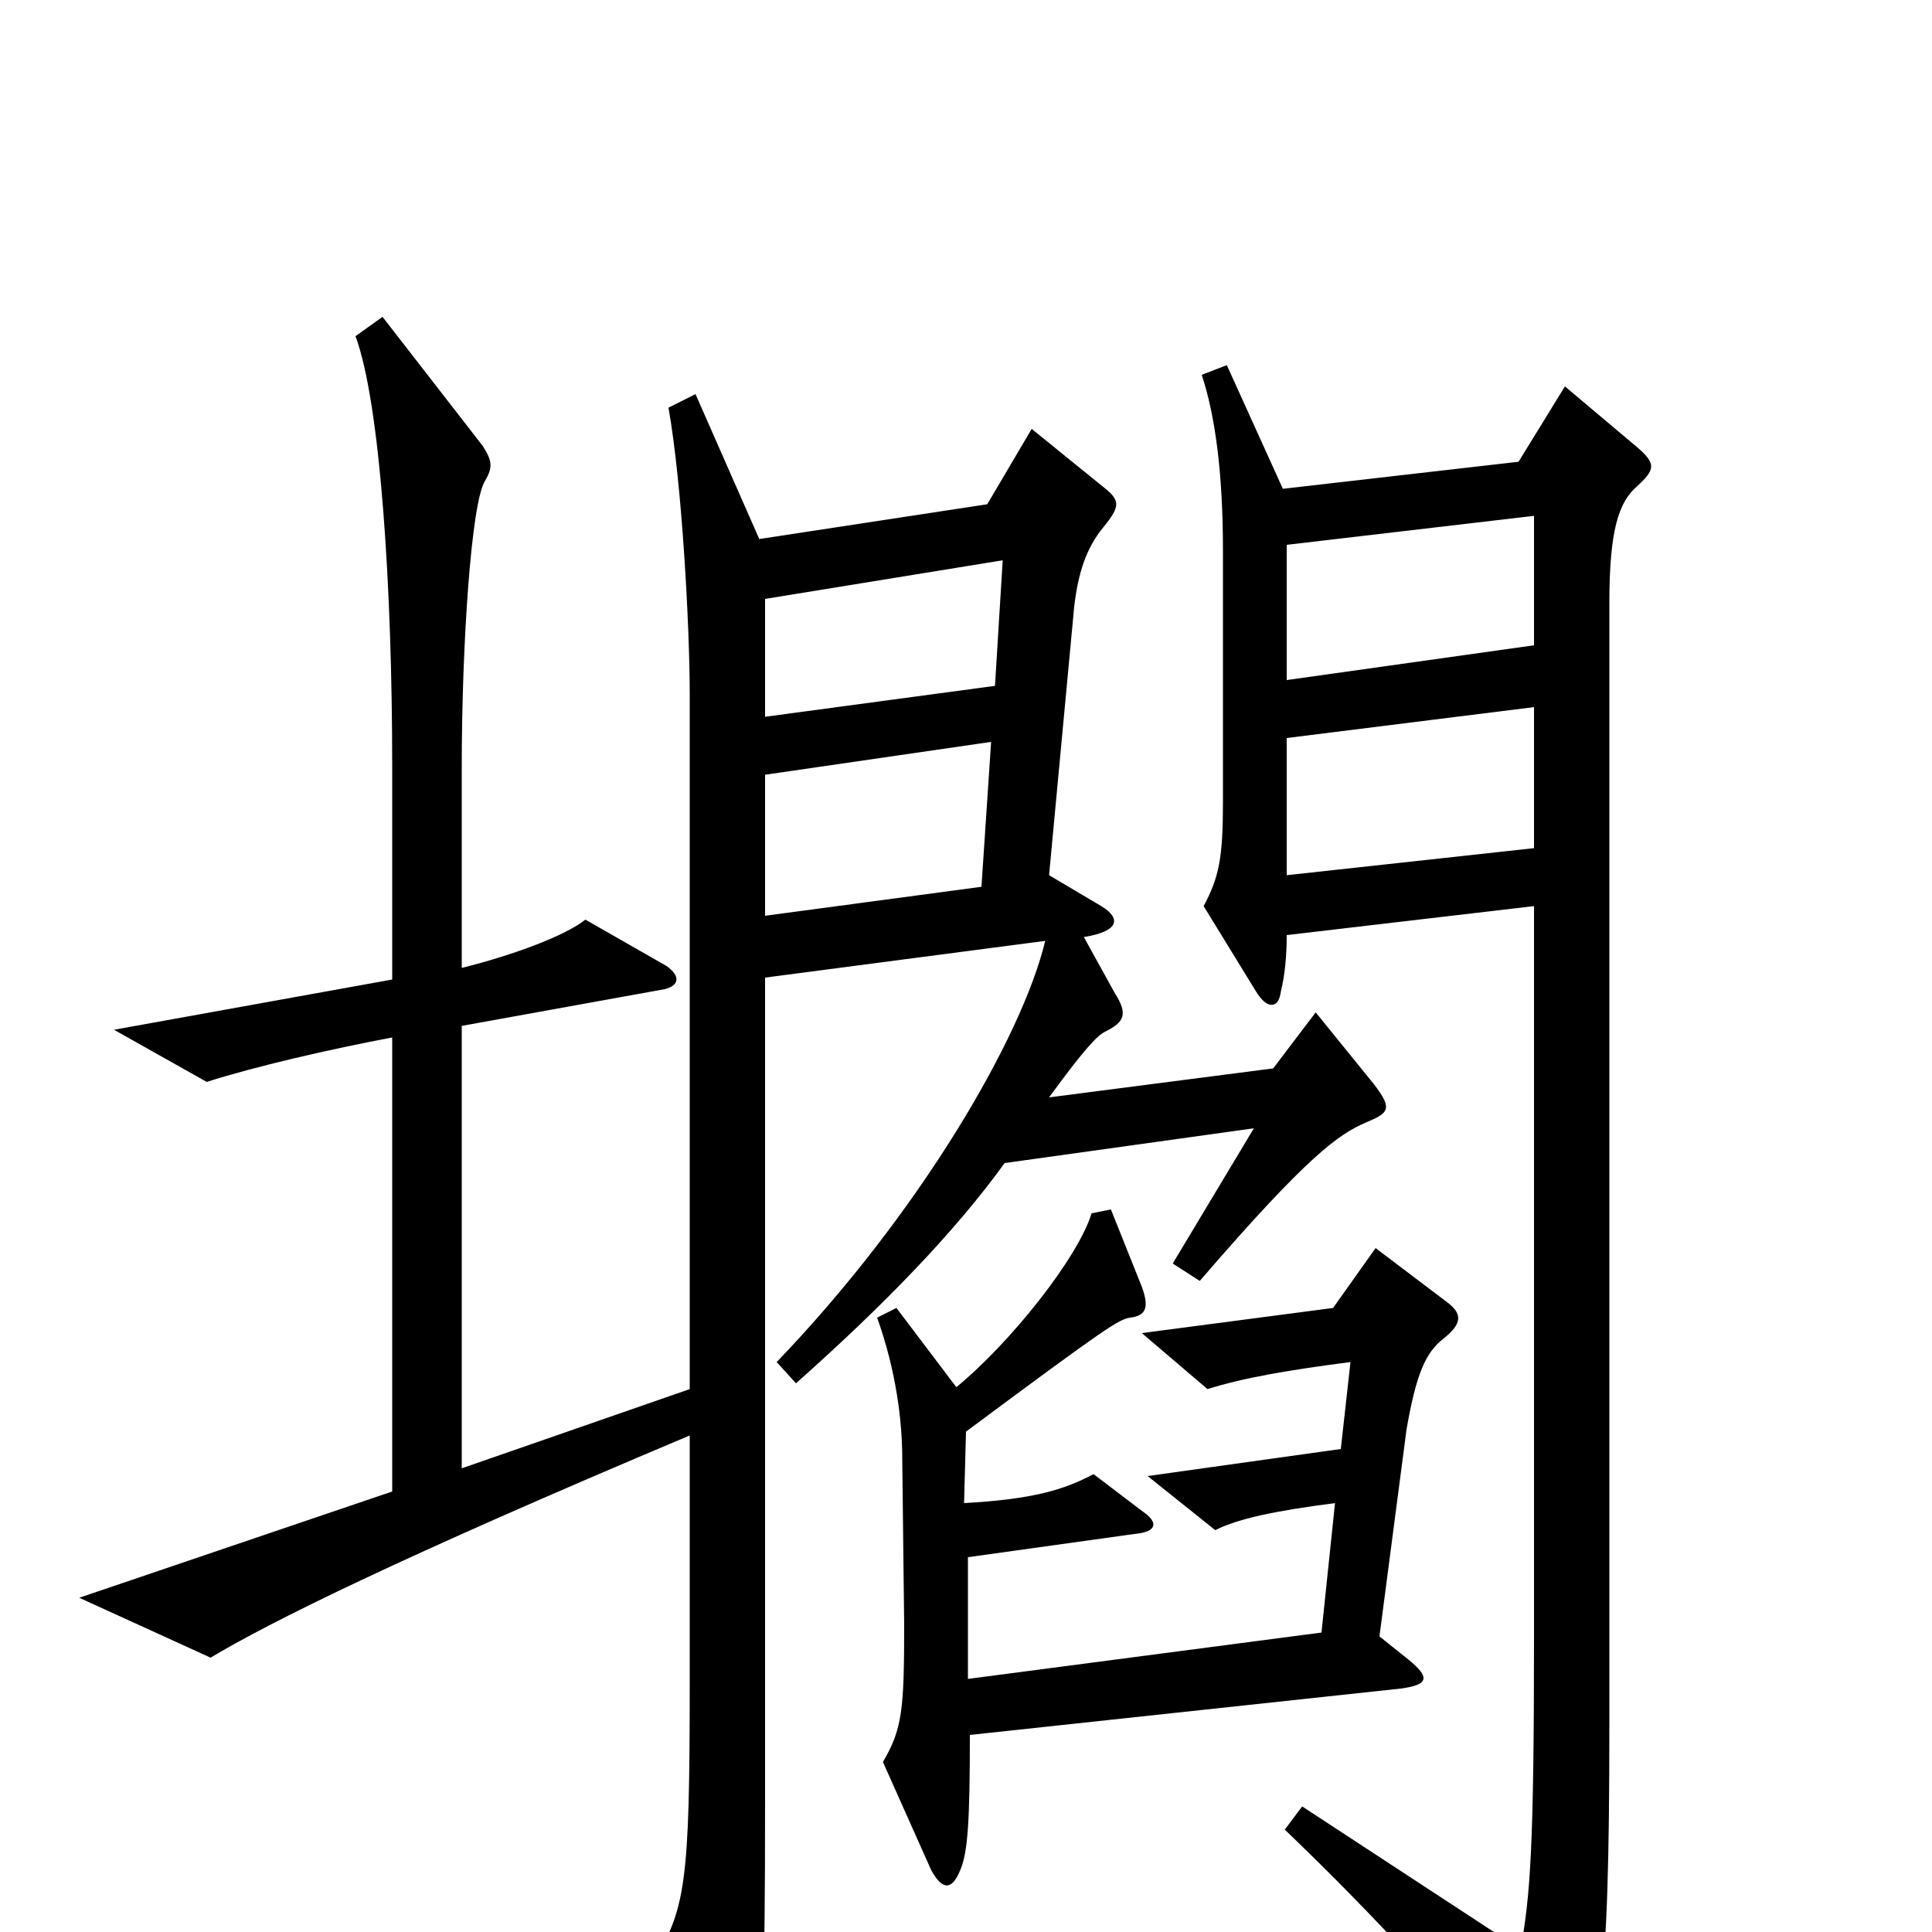 <svg xmlns="http://www.w3.org/2000/svg" viewBox="0 -1000 1000 1000">
	<path fill="#000000" d="M711 -439L681 -476L659 -447L543 -432C562 -458 568 -464 572 -466C582 -471 584 -475 577 -486L561 -515C580 -518 580 -525 570 -531L543 -547L556 -686C558 -703 562 -716 571 -727C580 -738 580 -741 571 -748L534 -778L511 -739L393 -721L360 -796L346 -789C353 -750 357 -675 357 -641V-281L239 -240V-469L344 -488C352 -490 352 -495 345 -500L303 -524C293 -516 267 -506 239 -499V-603C239 -667 244 -740 251 -751C255 -758 255 -761 250 -769L198 -836L184 -826C197 -791 203 -694 203 -604V-493L59 -467L107 -440C132 -448 171 -457 203 -463V-228L41 -173L109 -142C139 -160 205 -193 357 -257V-129C357 -25 355 -11 337 17L372 83C379 96 386 94 389 83C395 59 396 29 396 -68V-494L541 -513C529 -463 476 -372 402 -295L412 -284C457 -324 494 -362 520 -398L649 -416L607 -346L621 -337C677 -402 693 -413 707 -419C719 -424 721 -426 711 -439ZM848 -768L810 -800L786 -761L664 -747L635 -811L622 -806C629 -785 633 -755 633 -715V-585C633 -556 631 -546 623 -531L650 -487C656 -477 662 -478 663 -487C665 -495 666 -505 666 -516L794 -531V-152C794 -43 792 -18 787 9L674 -65L665 -53C714 -6 753 37 793 86C802 97 806 97 811 88C828 54 833 35 833 -107V-688C833 -726 838 -740 847 -748C857 -757 857 -760 848 -768ZM749 -326L712 -354L690 -323L591 -310L625 -281C644 -287 668 -291 699 -295L694 -250L594 -236L629 -208C641 -214 660 -218 691 -222L684 -155L501 -131V-194L587 -206C599 -207 600 -212 591 -218L566 -237C551 -229 535 -224 499 -222L500 -259C574 -314 579 -317 585 -318C593 -319 595 -323 591 -334L575 -374L565 -372C558 -349 523 -305 495 -282L464 -323L454 -318C464 -290 467 -264 467 -245L468 -159C468 -115 467 -105 457 -88L482 -32C488 -21 493 -22 497 -32C501 -41 502 -58 502 -102L725 -126C740 -128 740 -132 729 -141L714 -153L728 -260C733 -289 738 -300 747 -307C757 -315 757 -320 749 -326ZM794 -666L666 -648V-718L794 -733ZM519 -710L515 -645L396 -629V-690ZM794 -561L666 -547V-618L794 -634ZM513 -616L508 -541L396 -526V-599Z"/>
</svg>